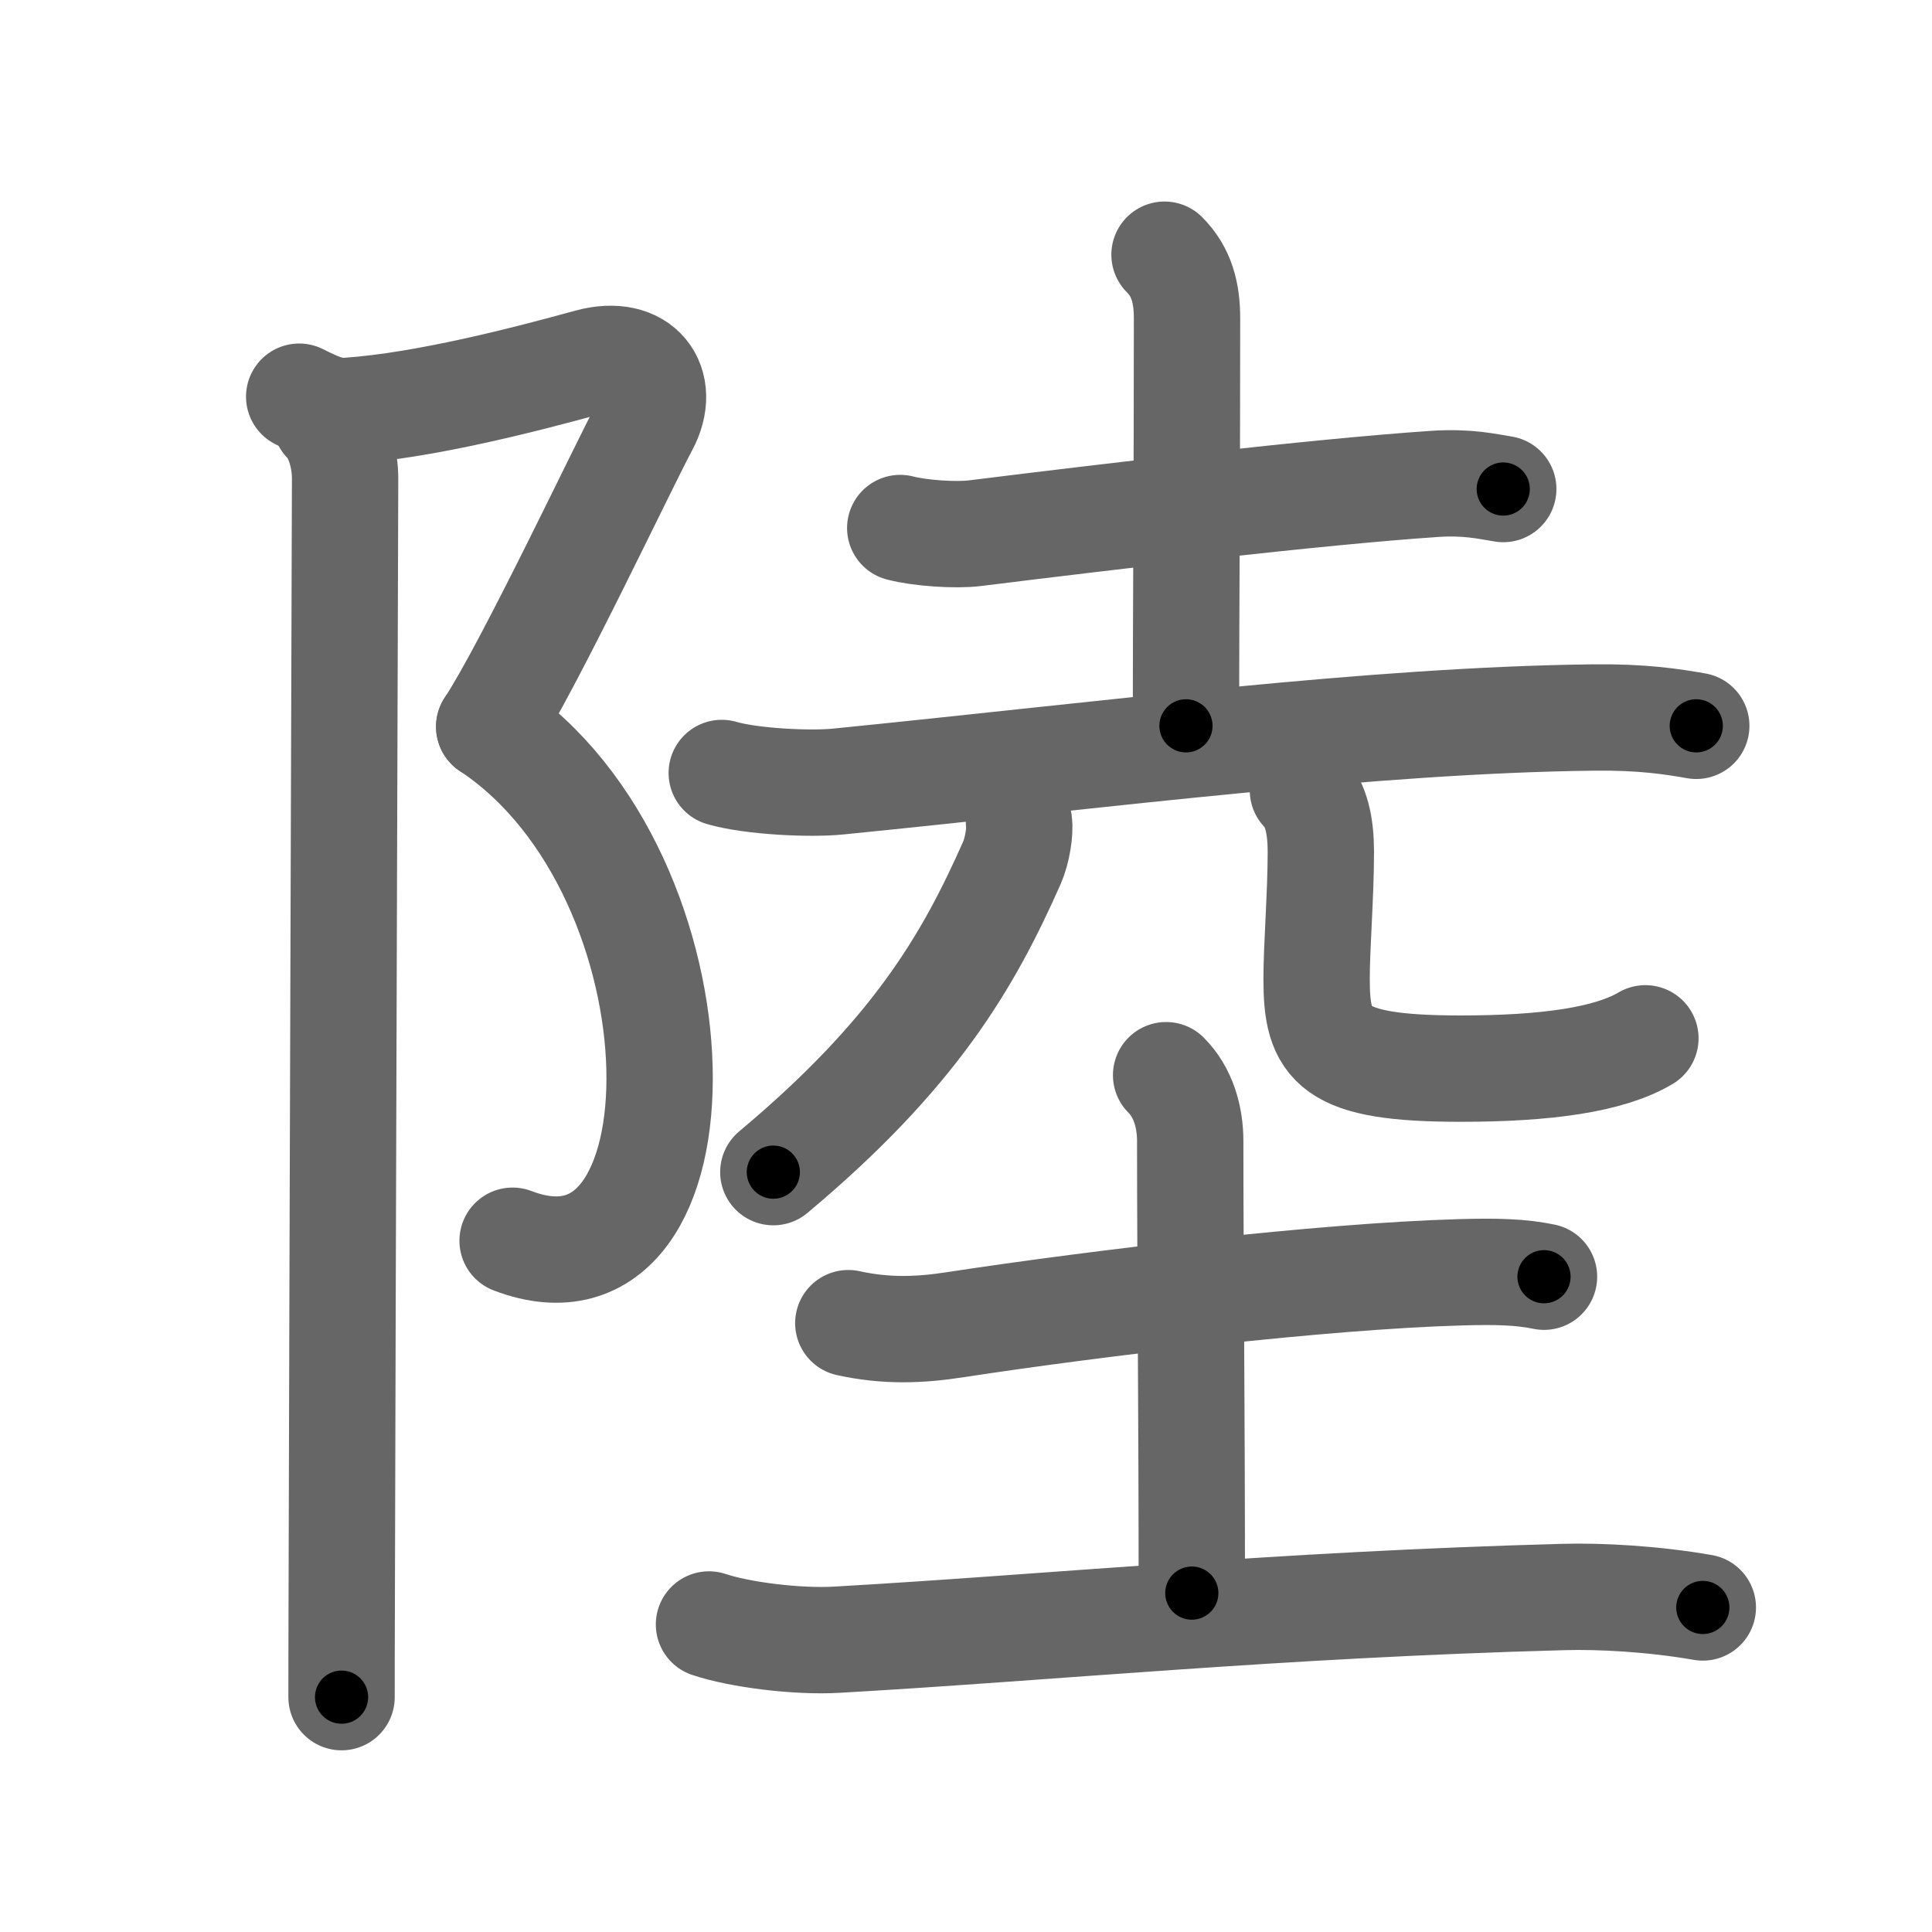 <svg xmlns="http://www.w3.org/2000/svg" width="109" height="109" viewBox="0 0 109 109" id="9678"><g fill="none" stroke="#666" stroke-width="6" stroke-linecap="round" stroke-linejoin="round"><g><g><path d="M16.88,22.38c1,0.5,1.78,0.87,2.73,0.8c4.4-0.3,10.15-1.8,13.64-2.76c2.89-0.79,4.4,1.25,3.15,3.58S29.8,37.67,27.6,41" /><path d="M27.6,41c12.56,8.33,12.62,33.33,1.32,29" /><path d="M18.37,23.75c0.75,0.75,1.1,2.12,1.1,3.25c0,0.88-0.15,46.41-0.19,63.25c-0.01,2.64-0.01,4.57-0.01,5.5" /></g><g p4:phon="坴" xmlns:p4="http://kanjivg.tagaini.net"><g><path d="M50.79,29.79c1.1,0.29,3.13,0.43,4.23,0.29c7.73-0.96,19.26-2.33,25.93-2.78c1.83-0.12,2.94,0.14,3.86,0.29" /><path d="M65.7,14.37c0.97,0.97,1.27,2.16,1.27,3.59c0,8.92-0.06,16.92-0.06,22.99" /><path d="M40.72,43.61c1.65,0.48,4.96,0.65,6.6,0.48c15.19-1.52,30.13-3.47,42.61-3.61c2.75-0.03,4.4,0.23,5.77,0.47" /></g><g><g><path d="M57.49,46.4c0.07,0.5-0.09,1.57-0.4,2.28c-2.46,5.55-5.48,10.77-13.46,17.45" /></g><g><path d="M73.51,44.59c0.76,0.76,1.01,2.03,1.01,3.46c0,2.44-0.24,5.32-0.24,7.18c0,3.76,0.84,5.06,8.13,5.06c4.83,0,8.38-0.5,10.42-1.71" /></g></g><g><path d="M47.86,74.65c2.14,0.47,4.04,0.4,6.08,0.08C62,73.5,74.62,72,82.39,71.78c2.05-0.06,3.43-0.02,4.72,0.25" /><path d="M65.79,60.66c0.96,0.96,1.36,2.34,1.36,3.72c0,6.87,0.09,15.25,0.09,25.5" /><path d="M40,91.65c1.73,0.58,4.97,0.99,7.21,0.86c12.11-0.69,24.71-1.97,40.98-2.41c2.09-0.06,5.07,0.1,7.88,0.59" /></g></g></g></g><g fill="none" stroke="#000" stroke-width="3" stroke-linecap="round" stroke-linejoin="round"><path d="M16.88,22.38c1,0.5,1.78,0.87,2.73,0.8c4.4-0.3,10.15-1.8,13.64-2.76c2.89-0.79,4.4,1.25,3.15,3.58S29.8,37.67,27.6,41" stroke-dasharray="42.484" stroke-dashoffset="42.484"><animate attributeName="stroke-dashoffset" values="42.484;42.484;0" dur="0.425s" fill="freeze" begin="0s;9678.click" /></path><path d="M27.6,41c12.56,8.33,12.62,33.33,1.32,29" stroke-dasharray="37.957" stroke-dashoffset="37.957"><animate attributeName="stroke-dashoffset" values="37.957" fill="freeze" begin="9678.click" /><animate attributeName="stroke-dashoffset" values="37.957;37.957;0" keyTimes="0;0.528;1" dur="0.805s" fill="freeze" begin="0s;9678.click" /></path><path d="M18.37,23.75c0.75,0.75,1.1,2.12,1.1,3.25c0,0.88-0.15,46.41-0.19,63.25c-0.01,2.64-0.01,4.57-0.01,5.5" stroke-dasharray="72.261" stroke-dashoffset="72.261"><animate attributeName="stroke-dashoffset" values="72.261" fill="freeze" begin="9678.click" /><animate attributeName="stroke-dashoffset" values="72.261;72.261;0" keyTimes="0;0.597;1" dur="1.348s" fill="freeze" begin="0s;9678.click" /></path><path d="M50.79,29.79c1.1,0.29,3.13,0.43,4.23,0.29c7.73-0.96,19.26-2.33,25.93-2.78c1.83-0.12,2.94,0.14,3.86,0.29" stroke-dasharray="34.223" stroke-dashoffset="34.223"><animate attributeName="stroke-dashoffset" values="34.223" fill="freeze" begin="9678.click" /><animate attributeName="stroke-dashoffset" values="34.223;34.223;0" keyTimes="0;0.798;1" dur="1.69s" fill="freeze" begin="0s;9678.click" /></path><path d="M65.7,14.37c0.97,0.97,1.27,2.16,1.27,3.59c0,8.92-0.06,16.92-0.06,22.99" stroke-dasharray="26.909" stroke-dashoffset="26.909"><animate attributeName="stroke-dashoffset" values="26.909" fill="freeze" begin="9678.click" /><animate attributeName="stroke-dashoffset" values="26.909;26.909;0" keyTimes="0;0.863;1" dur="1.959s" fill="freeze" begin="0s;9678.click" /></path><path d="M40.72,43.61c1.65,0.48,4.96,0.65,6.6,0.48c15.19-1.52,30.13-3.47,42.61-3.61c2.75-0.03,4.4,0.23,5.77,0.47" stroke-dasharray="55.221" stroke-dashoffset="55.221"><animate attributeName="stroke-dashoffset" values="55.221" fill="freeze" begin="9678.click" /><animate attributeName="stroke-dashoffset" values="55.221;55.221;0" keyTimes="0;0.78;1" dur="2.511s" fill="freeze" begin="0s;9678.click" /></path><path d="M57.49,46.4c0.07,0.5-0.09,1.57-0.4,2.28c-2.46,5.55-5.48,10.77-13.46,17.45" stroke-dasharray="24.601" stroke-dashoffset="24.601"><animate attributeName="stroke-dashoffset" values="24.601" fill="freeze" begin="9678.click" /><animate attributeName="stroke-dashoffset" values="24.601;24.601;0" keyTimes="0;0.911;1" dur="2.757s" fill="freeze" begin="0s;9678.click" /></path><path d="M73.51,44.59c0.76,0.76,1.01,2.03,1.01,3.46c0,2.44-0.24,5.32-0.24,7.18c0,3.76,0.84,5.06,8.13,5.06c4.83,0,8.38-0.5,10.42-1.71" stroke-dasharray="32.863" stroke-dashoffset="32.863"><animate attributeName="stroke-dashoffset" values="32.863" fill="freeze" begin="9678.click" /><animate attributeName="stroke-dashoffset" values="32.863;32.863;0" keyTimes="0;0.893;1" dur="3.086s" fill="freeze" begin="0s;9678.click" /></path><path d="M47.86,74.65c2.14,0.47,4.04,0.4,6.08,0.08C62,73.5,74.62,72,82.39,71.78c2.05-0.06,3.43-0.02,4.72,0.25" stroke-dasharray="39.473" stroke-dashoffset="39.473"><animate attributeName="stroke-dashoffset" values="39.473" fill="freeze" begin="9678.click" /><animate attributeName="stroke-dashoffset" values="39.473;39.473;0" keyTimes="0;0.887;1" dur="3.481s" fill="freeze" begin="0s;9678.click" /></path><path d="M65.79,60.66c0.96,0.96,1.36,2.34,1.36,3.72c0,6.87,0.09,15.25,0.09,25.5" stroke-dasharray="29.566" stroke-dashoffset="29.566"><animate attributeName="stroke-dashoffset" values="29.566" fill="freeze" begin="9678.click" /><animate attributeName="stroke-dashoffset" values="29.566;29.566;0" keyTimes="0;0.922;1" dur="3.777s" fill="freeze" begin="0s;9678.click" /></path><path d="M40,91.65c1.73,0.58,4.97,0.99,7.21,0.86c12.11-0.69,24.71-1.97,40.98-2.41c2.09-0.06,5.07,0.1,7.88,0.59" stroke-dasharray="56.263" stroke-dashoffset="56.263"><animate attributeName="stroke-dashoffset" values="56.263" fill="freeze" begin="9678.click" /><animate attributeName="stroke-dashoffset" values="56.263;56.263;0" keyTimes="0;0.87;1" dur="4.34s" fill="freeze" begin="0s;9678.click" /></path></g></svg>